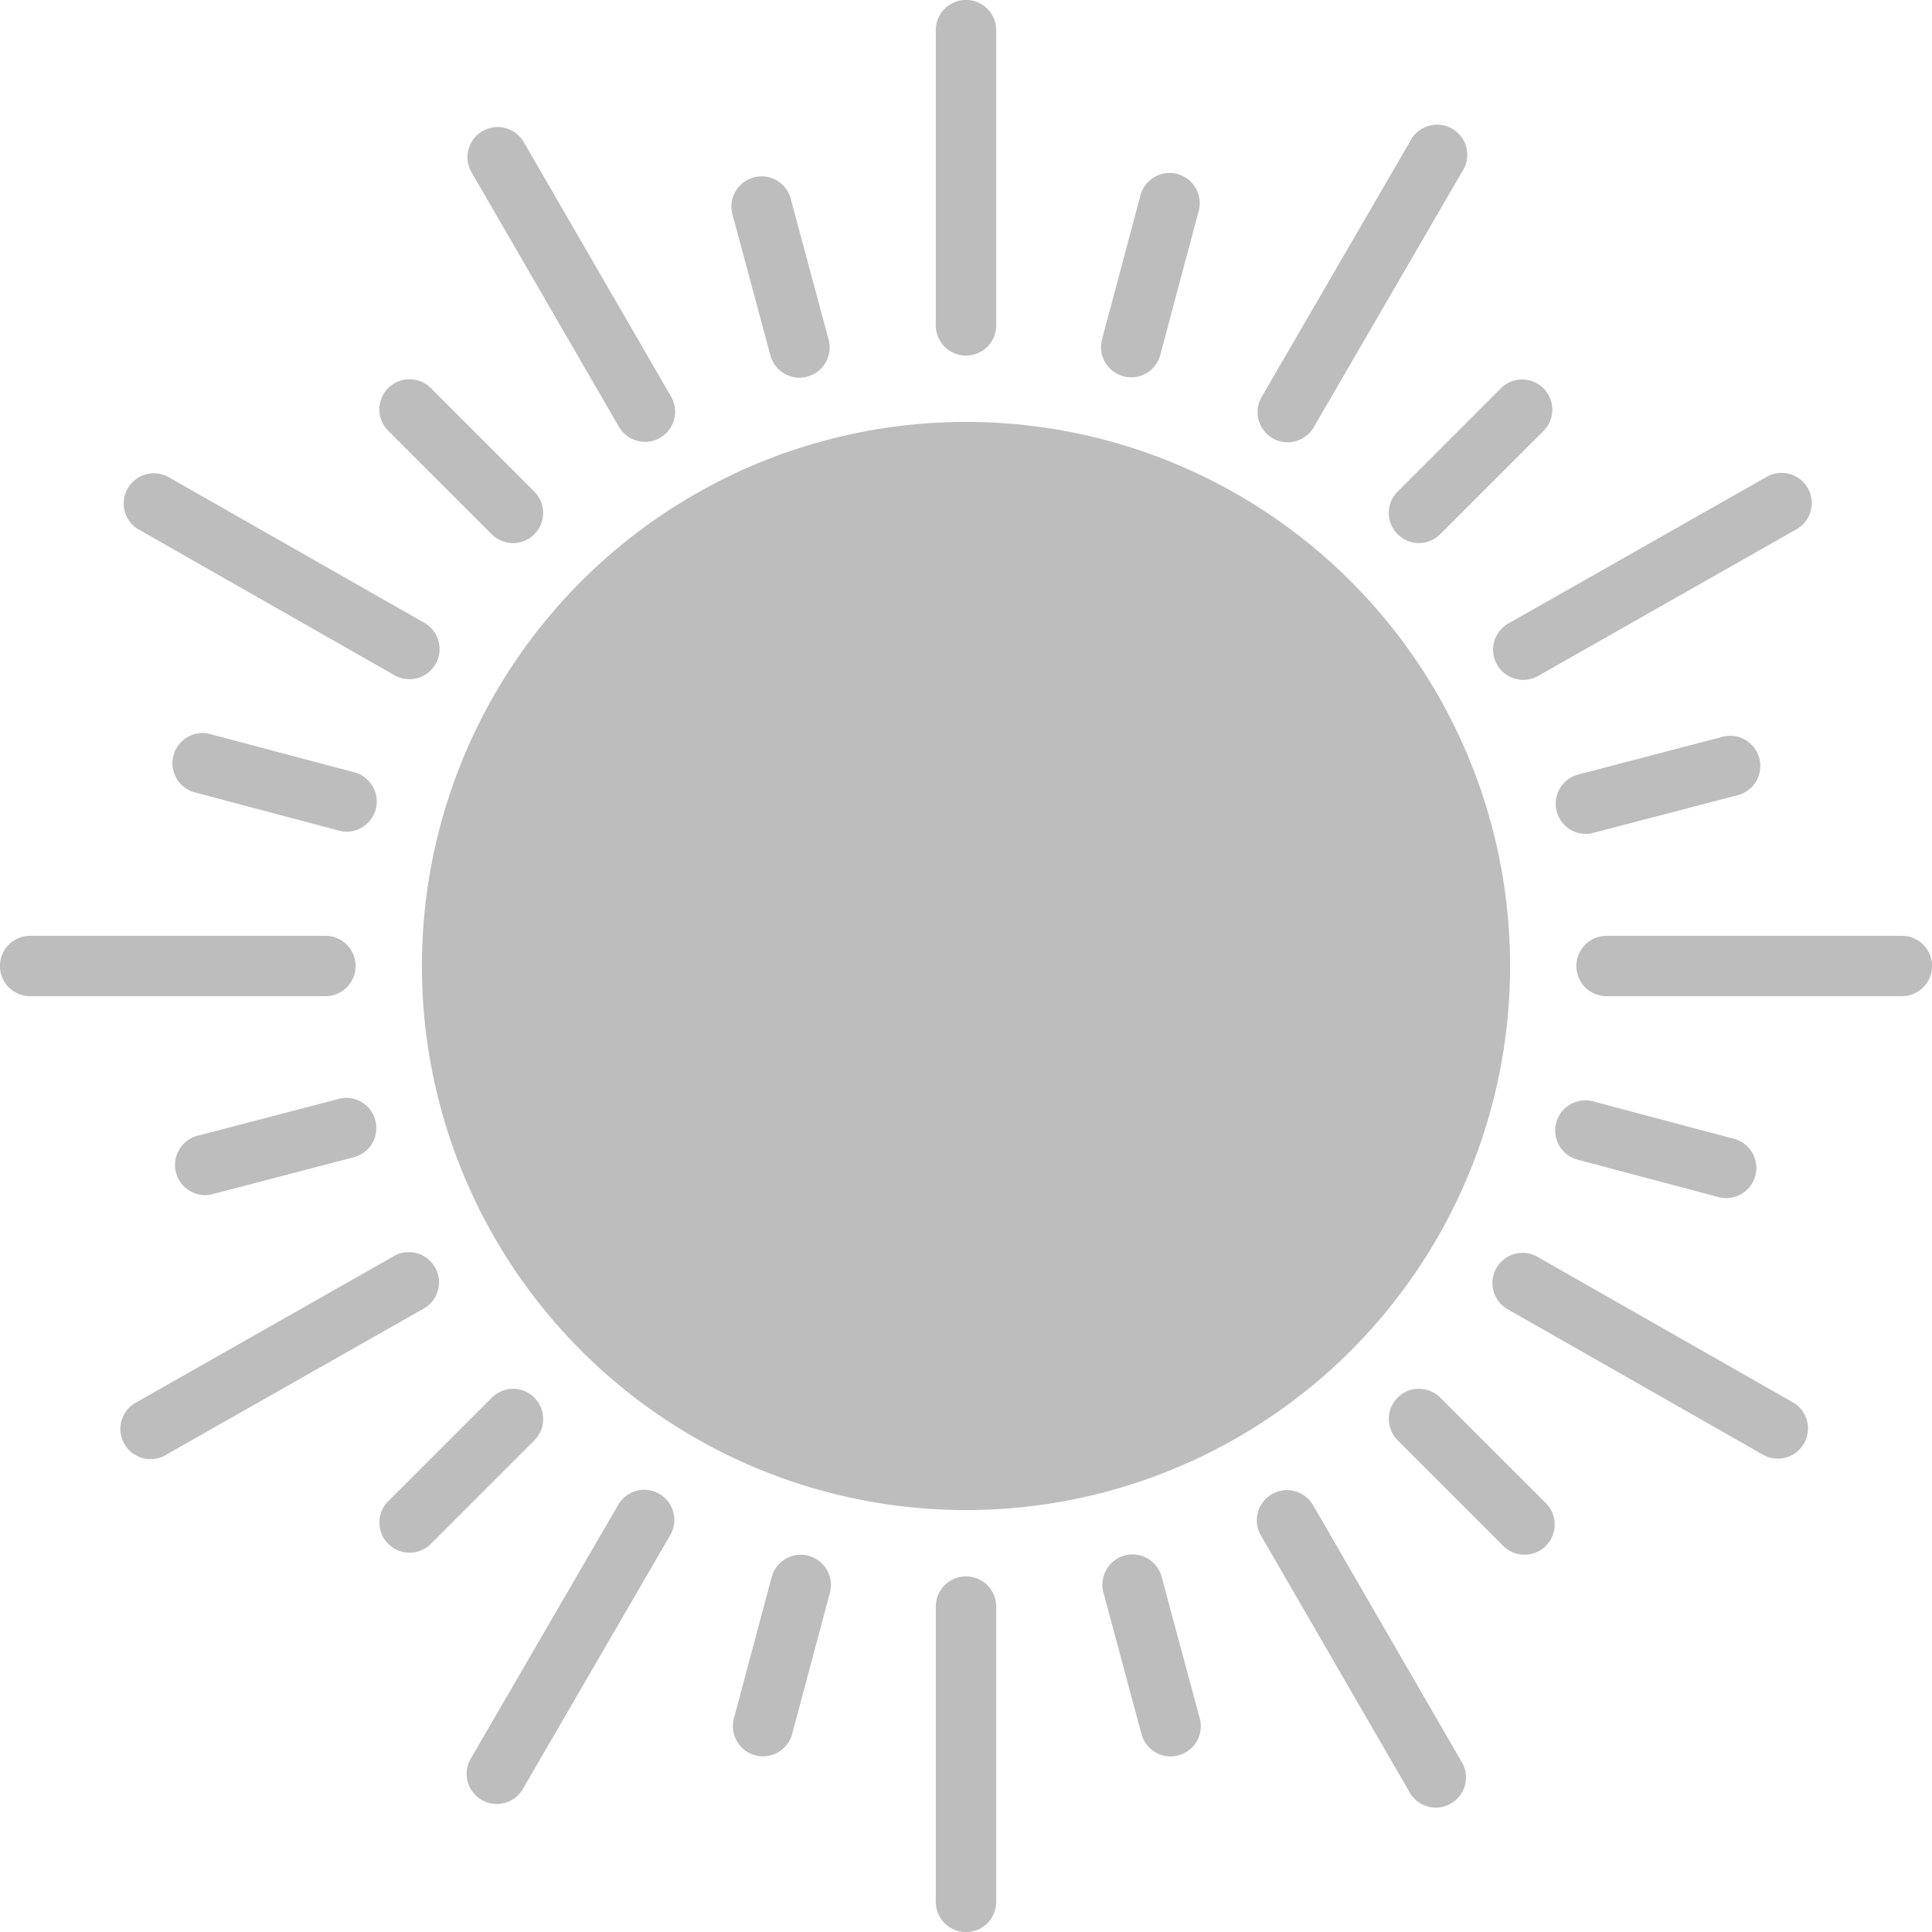<svg xmlns="http://www.w3.org/2000/svg" width="32" height="32.001" viewBox="0 0 32 32.001"><defs><style>.a{fill:#bdbdbd;}</style></defs><g transform="translate(-3967.588 -860.138)"><g transform="translate(3974.576 867.126)"><circle class="a" cx="9.012" cy="9.012" r="9.012"/></g><g transform="translate(3967.588 875.639)"><path class="a" d="M3972.978,880.513h-4.891a.5.5,0,0,1,0-1h4.891a.5.5,0,0,1,0,1Z" transform="translate(-3967.588 -879.514)"/></g><g transform="translate(3993.698 875.639)"><path class="a" d="M4005.616,880.513h-4.891a.5.5,0,1,1,0-1h4.891a.5.5,0,0,1,0,1Z" transform="translate(-4000.225 -879.514)"/></g><g transform="translate(3983.089 860.138)"><path class="a" d="M3987.463,866.028a.5.5,0,0,1-.5-.5v-4.891a.5.5,0,1,1,1,0v4.891A.5.5,0,0,1,3987.463,866.028Z" transform="translate(-3986.964 -860.138)"/></g><g transform="translate(3990.59 866.408)"><path class="a" d="M3996.84,870.7a.5.5,0,0,1-.353-.852l1.73-1.73a.5.5,0,0,1,.706.706l-1.729,1.729A.5.5,0,0,1,3996.84,870.7Z" transform="translate(-3996.341 -867.975)"/></g><g transform="translate(3973.857 866.408)"><path class="a" d="M3977.653,870.7a.5.5,0,0,1-.353-.146l-1.73-1.729a.5.5,0,0,1,.707-.706l1.729,1.73a.5.5,0,0,1-.354.852Z" transform="translate(-3975.424 -867.975)"/></g><g transform="translate(3979.695 863.033)"><path class="a" d="M3983.857,867.117a.5.5,0,0,1-.482-.37l-.635-2.362a.5.5,0,0,1,.964-.26l.636,2.362a.5.5,0,0,1-.353.612A.482.482,0,0,1,3983.857,867.117Z" transform="translate(-3982.722 -863.756)"/></g><g transform="translate(3985.825 863.026)"><path class="a" d="M3990.883,867.109a.481.481,0,0,1-.129-.018.5.5,0,0,1-.354-.611l.63-2.362a.5.5,0,1,1,.965.258l-.63,2.362A.5.5,0,0,1,3990.883,867.109Z" transform="translate(-3990.384 -863.747)"/></g><g transform="translate(3993.353 872.337)"><path class="a" d="M4000.293,877a.5.5,0,0,1-.126-.983l2.366-.618a.5.5,0,1,1,.253.966l-2.367.618A.491.491,0,0,1,4000.293,877Z" transform="translate(-3999.794 -875.387)"/></g><g transform="translate(3970.47 872.288)"><path class="a" d="M3974.055,876.952a.509.509,0,0,1-.129-.017l-2.364-.628a.5.5,0,1,1,.257-.965l2.363.627a.5.5,0,0,1-.127.982Z" transform="translate(-3971.191 -875.326)"/></g><g transform="translate(3969.619 867.968)"><path class="a" d="M3974.876,873.345a.5.5,0,0,1-.246-.066l-4.25-2.421a.5.5,0,0,1,.495-.868l4.25,2.421a.5.5,0,0,1-.248.934Z" transform="translate(-3970.127 -869.925)"/></g><g transform="translate(3975.321 862.225)"><path class="a" d="M3980.205,867.978a.5.5,0,0,1-.433-.249l-2.451-4.233a.5.5,0,0,1,.865-.5l2.45,4.233a.5.5,0,0,1-.431.75Z" transform="translate(-3977.254 -862.747)"/></g><g transform="translate(3988.417 862.235)"><path class="a" d="M3994.123,867.988a.488.488,0,0,1-.25-.068.5.5,0,0,1-.182-.682l2.457-4.23a.5.5,0,1,1,.863.5l-2.456,4.23A.5.5,0,0,1,3994.123,867.988Z" transform="translate(-3993.624 -862.759)"/></g><g transform="translate(3992.314 867.985)"><path class="a" d="M3999,873.361a.5.5,0,0,1-.248-.934l4.254-2.414a.5.5,0,1,1,.493.868l-4.253,2.415A.5.5,0,0,1,3999,873.361Z" transform="translate(-3998.496 -869.947)"/></g><g transform="translate(3983.089 886.248)"><path class="a" d="M3987.463,892.776a.5.5,0,0,1,.5.5v4.891a.5.5,0,1,1-1,0v-4.891A.5.5,0,0,1,3987.463,892.776Z" transform="translate(-3986.964 -892.776)"/></g><g transform="translate(3973.857 883.141)"><path class="a" d="M3977.653,888.892a.5.5,0,0,1,.354.852l-1.729,1.73a.5.5,0,0,1-.707-.706l1.73-1.729A.5.5,0,0,1,3977.653,888.892Z" transform="translate(-3975.424 -888.892)"/></g><g transform="translate(3990.59 883.141)"><path class="a" d="M3996.84,888.892a.5.5,0,0,1,.354.146l1.729,1.729a.5.5,0,1,1-.706.706l-1.73-1.73a.5.5,0,0,1,.353-.852Z" transform="translate(-3996.341 -888.892)"/></g><g transform="translate(3985.846 885.884)"><path class="a" d="M3990.91,892.32a.5.5,0,0,1,.482.37l.636,2.362a.5.5,0,0,1-.965.26l-.635-2.362a.5.5,0,0,1,.352-.612A.492.492,0,0,1,3990.91,892.32Z" transform="translate(-3990.41 -892.32)"/></g><g transform="translate(3979.721 885.889)"><path class="a" d="M3983.885,892.327a.482.482,0,0,1,.129.018.5.5,0,0,1,.354.611l-.631,2.362a.5.5,0,0,1-.965-.258l.631-2.362A.5.5,0,0,1,3983.885,892.327Z" transform="translate(-3982.755 -892.327)"/></g><g transform="translate(3970.458 878.322)"><path class="a" d="M3974.042,882.868a.5.5,0,0,1,.126.983l-2.366.618a.5.5,0,0,1-.252-.966l2.366-.618A.493.493,0,0,1,3974.042,882.868Z" transform="translate(-3971.175 -882.868)"/></g><g transform="translate(3993.343 878.362)"><path class="a" d="M4000.28,882.918a.512.512,0,0,1,.129.017l2.363.628a.5.5,0,0,1-.256.965l-2.364-.627a.5.5,0,0,1,.128-.982Z" transform="translate(-3999.781 -882.918)"/></g><g transform="translate(3992.307 880.889)"><path class="a" d="M3998.987,886.077a.5.5,0,0,1,.247.066l4.25,2.421a.5.5,0,0,1-.494.868l-4.25-2.421a.5.5,0,0,1,.247-.934Z" transform="translate(-3998.488 -886.077)"/></g><g transform="translate(3988.405 884.82)"><path class="a" d="M3994.108,890.991a.5.5,0,0,1,.433.249l2.45,4.233a.5.5,0,1,1-.864.5l-2.451-4.233a.5.5,0,0,1,.432-.75Z" transform="translate(-3993.609 -890.991)"/></g><g transform="translate(3975.303 884.813)"><path class="a" d="M3980.189,890.982a.494.494,0,0,1,.25.068.5.5,0,0,1,.181.682l-2.456,4.23a.5.5,0,0,1-.864-.5l2.457-4.23A.5.5,0,0,1,3980.189,890.982Z" transform="translate(-3977.233 -890.982)"/></g><g transform="translate(3969.609 880.877)"><path class="a" d="M3974.867,886.062a.5.5,0,0,1,.247.934l-4.254,2.414a.5.5,0,1,1-.493-.868l4.253-2.415A.5.5,0,0,1,3974.867,886.062Z" transform="translate(-3970.115 -886.062)"/></g></g></svg>